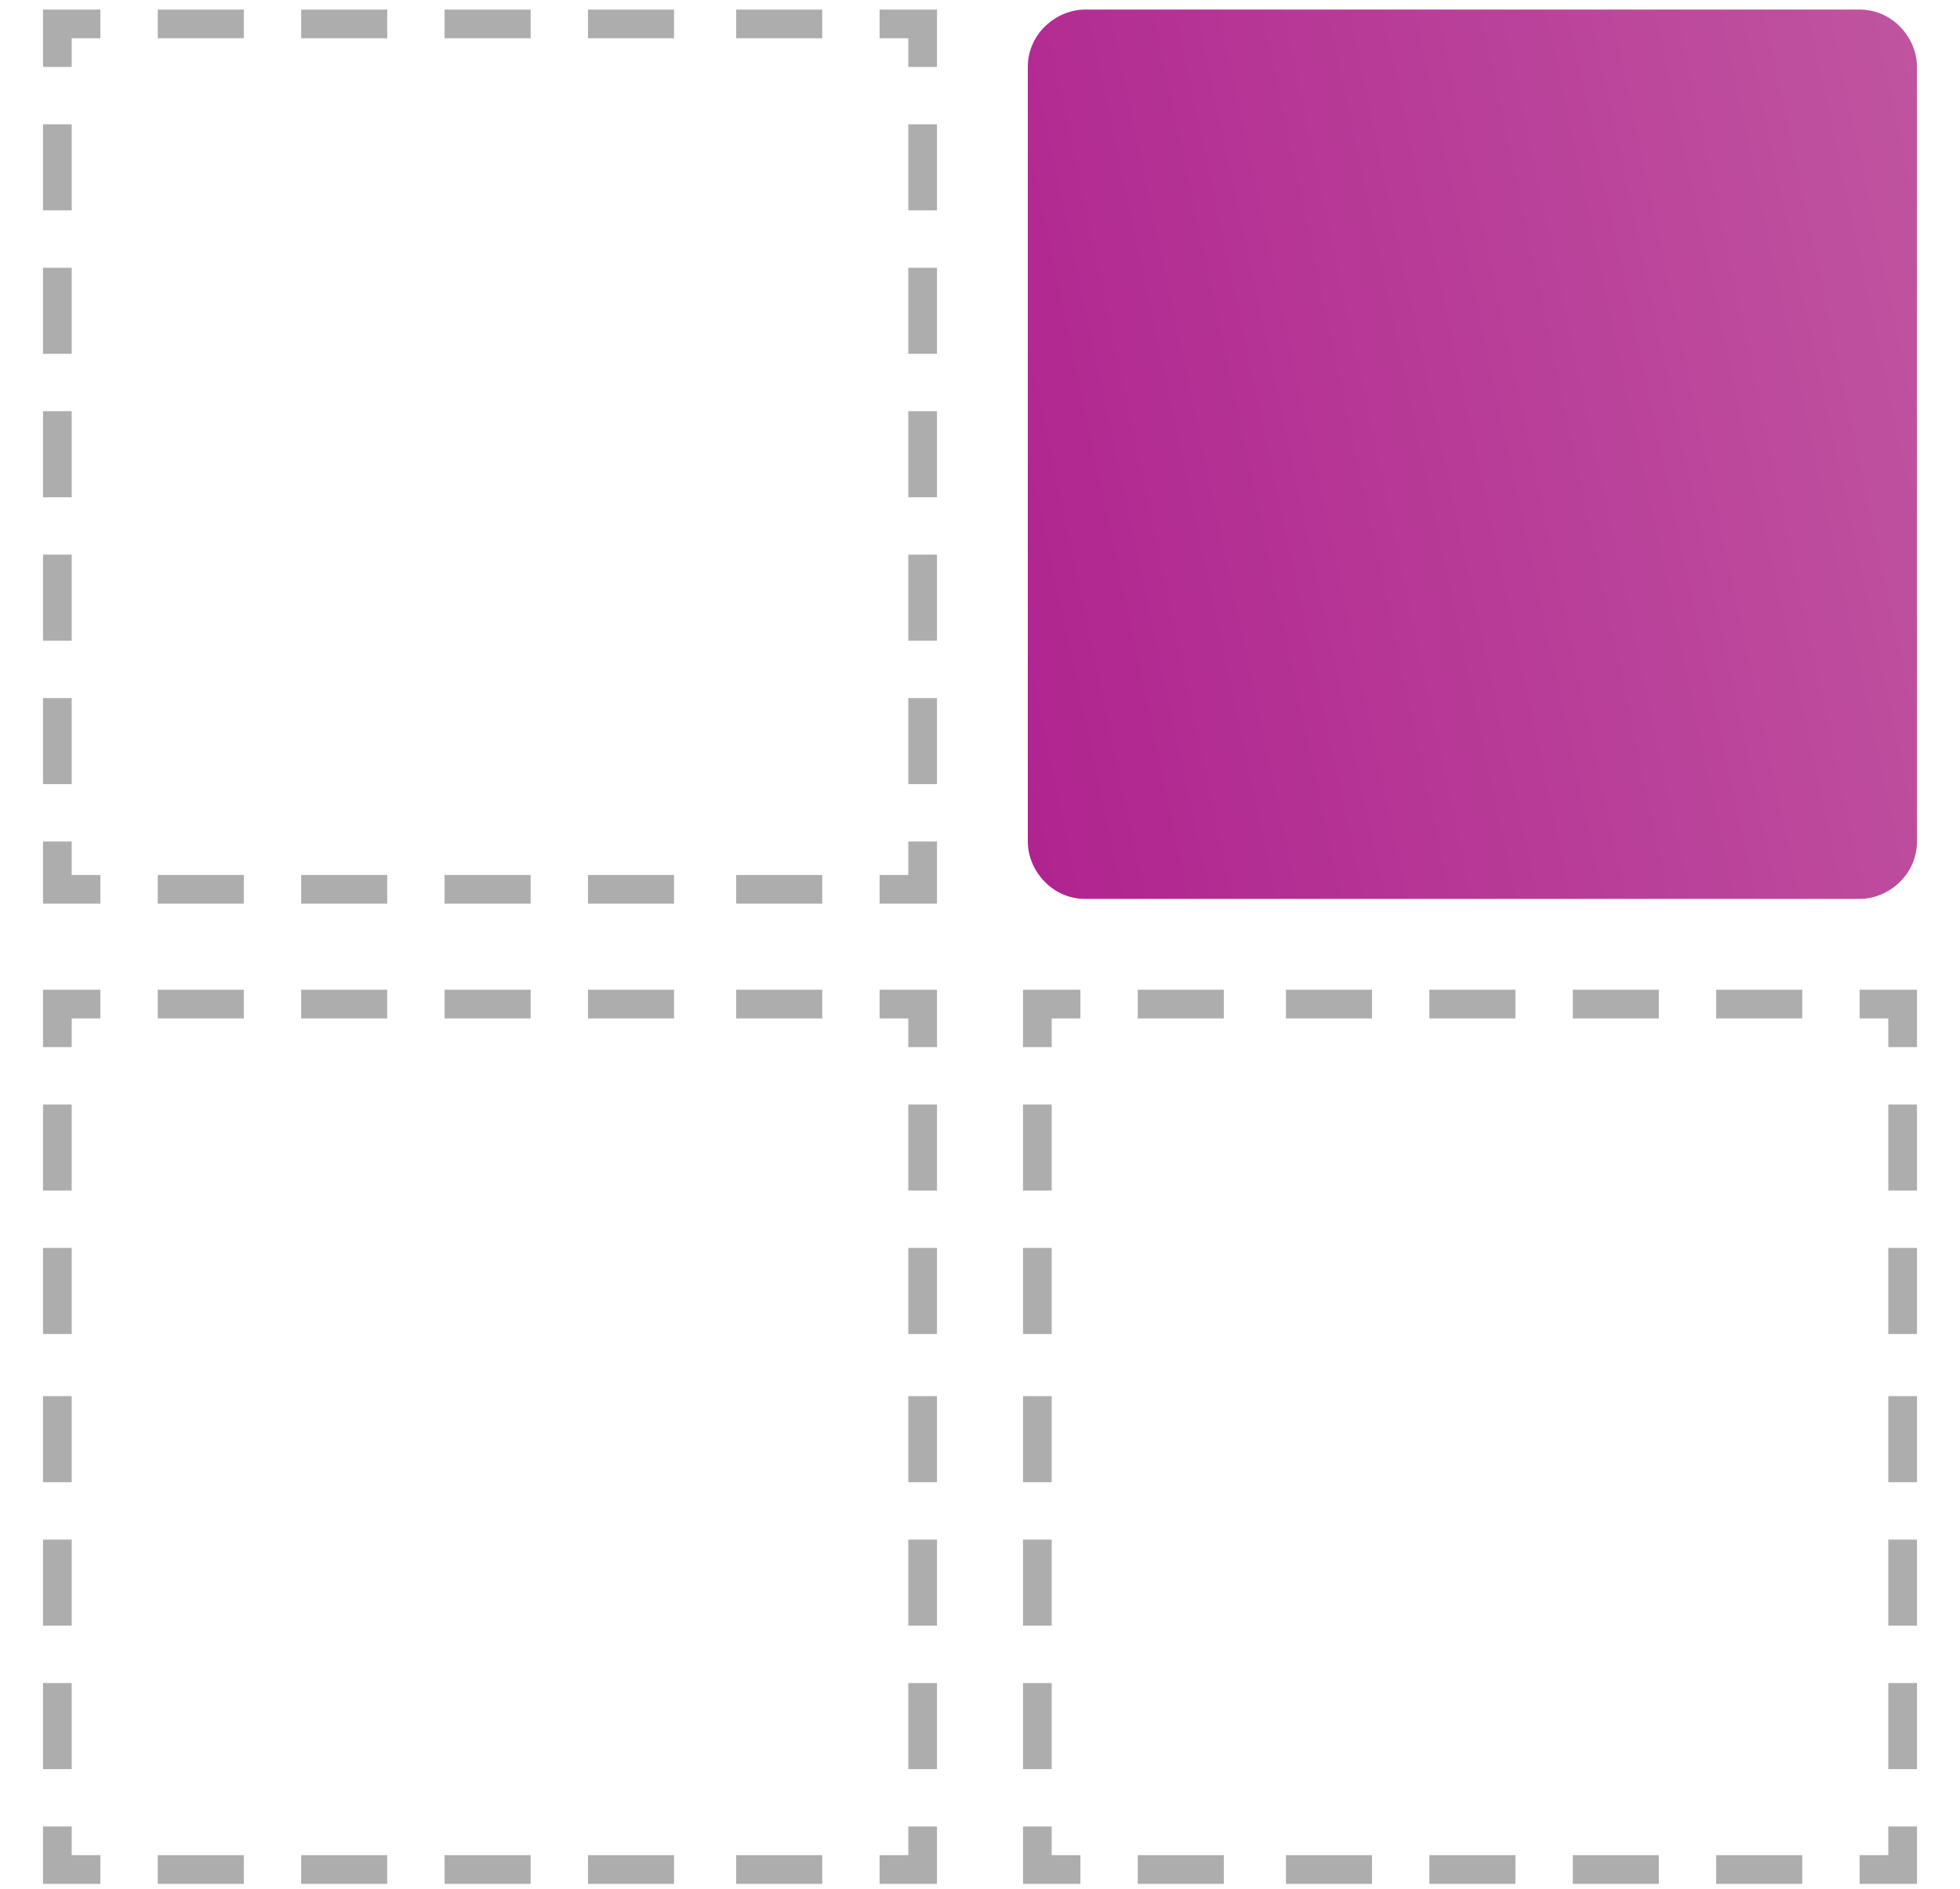 <?xml version="1.0" encoding="utf-8"?>
<!-- Generator: Adobe Illustrator 27.7.0, SVG Export Plug-In . SVG Version: 6.00 Build 0)  -->
<svg version="1.1" xmlns="http://www.w3.org/2000/svg" xmlns:xlink="http://www.w3.org/1999/xlink" x="0px" y="0px"
	 viewBox="0 0 41 39.5" style="enable-background:new 0 0 41 39.5;" xml:space="preserve">
<style type="text/css">
	.st0{display:none;}
	.st1{display:inline;}
	.st2{fill:url(#SVGID_1_);}
	.st3{fill:url(#SVGID_00000096037810718825838590000005317854170209749381_);}
	.st4{fill:#FFFFFF;}
	.st5{fill:url(#SVGID_00000139273831756487995710000013219236224212492692_);}
	.st6{fill:none;}
	.st7{fill:#ADADAD;}
	.st8{fill:url(#solid_00000043430552525631865440000009676309976322909834_);}
	.st9{fill:url(#SVGID_00000116199259777687426330000003389227030835303329_);}
</style>
<g id="Download" class="st0">
	<g class="st1">
		<linearGradient id="SVGID_1_" gradientUnits="userSpaceOnUse" x1="44.238" y1="15.175" x2="-7.657" y2="25.57">
			<stop  offset="3.310688e-04" style="stop-color:#C054A0"/>
			<stop  offset="0.859" style="stop-color:#B0248F"/>
		</linearGradient>
		<path class="st2" d="M42.4,12.9c-0.4-7-5.9-12.5-13-12.5c-4.6,0-8.6,2.3-11,6c-1.7-1.1-3.8-1.9-6-1.9c-4.9,0-9,3.2-10.4,7.7
			c-0.2,0-0.4-0.1-0.5-0.1c-6,0-11,4.9-11,11s4.9,11,11,11h37.3c6,0,11-4.9,11-11C49.8,18.4,46.7,14.3,42.4,12.9z M26.1,22.7l-5,6.4
			c-0.5,0.6-1.5,0.6-2,0l-4.9-6.4c-0.4-0.5-0.4-1.4,0.2-1.7c0.2-0.1,1-0.5,1.7,0.2l2.7,3.6V13.7c0-0.7,0.5-1.2,1.2-1.2
			s1.2,0.5,1.2,1.2v11.1l2.7-3.6c0.4-0.5,1.2-0.6,1.7-0.2C26.5,21.5,26.5,22.2,26.1,22.7z"/>
	</g>
</g>
<g id="Users" class="st0">
	<g id="user" class="st1">
		<g>
			<g>
				<path d="M24.5,11.2c0.9,0.1,1.7,0.3,1.7,0.3c-1.8-1-1.8-4.6-1.8-4.6c0.3-7-4.3-6.7-4.3-6.7l0,0l0,0c0,0-4.6-0.4-4.3,6.6
					c0,0,0,3.6-1.8,4.6c0,0,0.5,0,1.2,0c-1.9,0.8-3.2,2.7-3.2,4.9c0,3,2.4,2.4,5.3,2.4h5.5c3,0,5.3,0.5,5.3-2.4
					C28.2,13.9,26.6,11.9,24.5,11.2z M21.3,12.6l-1.2,2l-1.2-2C18,12.4,17.3,12,17,11.5c0.7,0.1,1.3,0.2,1.5,0.5l-0.7-1.5
					c0.7,0.7,1.4,1,2.3,1c0.8,0,1.6-0.4,2.2-1l-0.5,1c0.2-0.3,0.8-0.3,1.5-0.3C23.2,11.8,22.4,12.4,21.3,12.6z M23.7,6.2
					C23.6,7.1,23.4,8,23,8.7c-0.6,1.3-1.7,2.1-2.9,2.1c-1.8,0-3.3-2-3.5-4.5c0,0,1.4-0.2,2.3-0.6c0,0,1.5-0.5,3.4-1.9l0,0
					c0,0,0,0,0.1,0.1c0.2,0.3,0.5,1.1-0.1,1.5l1.2,0.2l0,0h0.2C23.7,5.8,23.7,6,23.7,6.2z"/>
				
					<linearGradient id="SVGID_00000070120443478927357060000005005406613349091462_" gradientUnits="userSpaceOnUse" x1="27.678" y1="13.525" x2="11.91" y2="16.877">
					<stop  offset="3.310688e-04" style="stop-color:#C054A0"/>
					<stop  offset="0.989" style="stop-color:#B0248F"/>
				</linearGradient>
				<path style="fill:url(#SVGID_00000070120443478927357060000005005406613349091462_);" d="M23.2,10.9c0,1-1.5,1.7-3.2,1.7
					s-3.2-0.8-3.2-1.7c-2.7,0.3-4.9,2.5-4.9,5.2c0,2.9,2.4,2.9,5.4,2.9h5.6c2.9,0,5.4,0,5.4-2.9C28.1,13.4,25.9,11.2,23.2,10.9z"/>
				<path class="st4" d="M21.9,11.5l0.5-1c-0.6,0.6-1.4,1-2.2,1c-0.9,0-1.6-0.4-2.3-1l0.7,1.5c-0.2-0.3-0.8-0.4-1.5-0.5
					c0.3,0.5,1,0.9,1.9,1.1l1.2,2l1.2-2c1.1-0.2,1.9-0.8,2-1.5C22.6,11.1,22,11.2,21.9,11.5z"/>
			</g>
			<path d="M35.9,31.8c0.9,0.1,1.7,0.3,1.7,0.3c-1.8-1-1.8-4.6-1.8-4.6c0.3-7-4.3-6.6-4.3-6.6l0,0l0,0c0,0-4.6-0.4-4.3,6.6
				c0,0,0,3.6-1.8,4.6c0,0,0.5,0,1.2,0c-1.9,0.8-3.2,2.7-3.2,4.9c0,3,2.4,2.4,5.3,2.4h5.5c3,0,5.3,0.5,5.3-2.4
				C39.7,34.5,38.1,32.5,35.9,31.8z M32.8,33.2l-1.2,2l-1.2-2c-0.9-0.2-1.6-0.6-1.9-1.1c0.7,0.1,1.3,0.2,1.5,0.5l-0.7-1.5
				c0.7,0.7,1.4,1,2.3,1c0.8,0,1.6-0.4,2.2-1l-0.5,1c0.2-0.3,0.8-0.3,1.5-0.3C34.7,32.4,33.9,33,32.8,33.2z M35.1,26.8
				c-0.1,0.9-0.3,1.8-0.7,2.5c-0.6,1.3-1.7,2.1-2.9,2.1c-1.8,0-3.3-2-3.5-4.5c0,0,1.4-0.2,2.3-0.6c0,0,1.5-0.5,3.4-1.9l0,0
				c0,0,0,0,0.1,0.1c0.2,0.3,0.5,1.1-0.1,1.5l1.2,0.2l0,0h0.2C35.2,26.5,35.2,26.6,35.1,26.8z"/>
			
				<linearGradient id="SVGID_00000071556307002610879990000012417181292427828645_" gradientUnits="userSpaceOnUse" x1="16.564" y1="33.648" x2="0.402" y2="37.084">
				<stop  offset="3.310688e-04" style="stop-color:#D5D5D5"/>
				<stop  offset="0.989" style="stop-color:#ADADAD"/>
			</linearGradient>
			<path style="fill:url(#SVGID_00000071556307002610879990000012417181292427828645_);" d="M12,30.9c0,1-1.5,1.8-3.3,1.8
				s-3.3-0.8-3.3-1.8c-2.8,0.3-5,2.6-5,5.5c0,3,2.5,3,5.5,3h5.7c3,0,5.5,0,5.5-3C17,33.5,14.8,31.2,12,30.9z"/>
			<path d="M4.5,25.9V26c0.3,3,2,5.3,4.1,5.3s3.9-2.3,4.1-5.3v-0.1c0-0.1,0-0.3,0-0.4s0-0.2,0-0.3c0-0.2,0-0.5,0-0.7
				c-0.3-2.1-2-3.8-4.2-3.8c-2.1,0-3.8,1.6-4.2,3.8c0,0.2,0,0.4,0,0.7c0,0.1,0,0.2,0,0.3C4.5,25.7,4.5,25.8,4.5,25.9z M6.1,23.5
				c0,0,1.2,0.6,2.6,0.6s2.6-0.6,2.6-0.6c0.9,0.3,0.5,2.8,0.5,2.8c0.2-0.2,0.4-0.2,0.6-0.3c-0.2,2.6-1.8,4.6-3.6,4.6
				c-1.9,0-3.4-2-3.6-4.6c0.2,0,0.4,0.1,0.6,0.3C5.6,26.4,5.2,23.9,6.1,23.5z"/>
			<g id="face-shirt-patterns">
				<path class="st6" d="M8.7,30.7c1.9,0,3.4-2,3.6-4.6c-0.2,0-0.4,0.1-0.6,0.3c0,0,0.4-2.5-0.5-2.8c0,0-1.2,0.6-2.6,0.6
					S6,23.6,6,23.6c-0.9,0.3-0.5,2.8-0.5,2.8c-0.2-0.2-0.4-0.2-0.6-0.3C5.3,28.7,6.8,30.7,8.7,30.7z"/>
				<path class="st6" d="M23.4,5.6l-1.2-0.2c0.7-0.4,0.3-1.2,0.1-1.5c0-0.1-0.1-0.1-0.1-0.1l0,0c-1.9,1.4-3.4,1.9-3.4,1.9
					c-0.9,0.3-2.3,0.6-2.3,0.6c0.2,2.5,1.7,4.5,3.5,4.5c1.2,0,2.2-0.8,2.9-2.1c0.4-0.7,0.6-1.6,0.7-2.5c0-0.2,0-0.3,0-0.5L23.4,5.6
					C23.5,5.6,23.4,5.6,23.4,5.6z"/>
				<path class="st6" d="M34.9,26.2L33.7,26c0.7-0.4,0.3-1.2,0.1-1.5c0-0.1-0.1-0.1-0.1-0.1l0,0c-1.9,1.4-3.4,1.9-3.4,1.9
					c-0.9,0.3-2.3,0.6-2.3,0.6c0.2,2.5,1.7,4.5,3.5,4.5c1.2,0,2.2-0.8,2.9-2.1c0.4-0.7,0.6-1.6,0.7-2.5c0-0.2,0-0.3,0-0.5L34.9,26.2
					L34.9,26.2L34.9,26.2z"/>
				<path class="st6" d="M33.3,32.1l0.5-1c-0.6,0.6-1.4,1-2.2,1c-0.9,0-1.6-0.4-2.3-1l0.7,1.5c-0.2-0.3-0.8-0.4-1.5-0.5
					c0.3,0.5,1,0.9,1.9,1.1l1.2,2l1.2-2c1.1-0.2,1.9-0.8,2-1.5C34.1,31.7,33.5,31.8,33.3,32.1z"/>
			</g>
			<polygon class="st0" points="21.4,20.9 18.8,20.9 18.8,27.5 13,30.9 14.3,33.2 20.1,29.9 25.9,33.2 27.2,30.9 21.4,27.5 			"/>
		</g>
	</g>
</g>
<g id="resources">
	<g>
		<polygon class="st7" points="19.6,18.9 18.4,18.9 18.4,18.3 19,18.3 19,17.6 19.6,17.6 		"/>
		<rect x="15.4" y="18.3" class="st7" width="1.8" height="0.6"/>
		<rect x="12.3" y="18.3" class="st7" width="1.8" height="0.6"/>
		<rect x="9.3" y="18.3" class="st7" width="1.8" height="0.6"/>
		<rect x="6.3" y="18.3" class="st7" width="1.8" height="0.6"/>
		<rect x="3.3" y="18.3" class="st7" width="1.8" height="0.6"/>
		<polygon class="st7" points="2.1,18.9 0.9,18.9 0.9,17.6 1.5,17.6 1.5,18.3 2.1,18.3 		"/>
		<rect x="0.9" y="14.6" class="st7" width="0.6" height="1.8"/>
		<rect x="0.9" y="11.6" class="st7" width="0.6" height="1.8"/>
		<rect x="0.9" y="8.6" class="st7" width="0.6" height="1.8"/>
		<rect x="0.9" y="5.6" class="st7" width="0.6" height="1.8"/>
		<rect x="0.9" y="2.6" class="st7" width="0.6" height="1.8"/>
		<polygon class="st7" points="1.5,1.4 0.9,1.4 0.9,0.2 2.1,0.2 2.1,0.8 1.5,0.8 		"/>
		<rect x="15.4" y="0.2" class="st7" width="1.8" height="0.6"/>
		<rect x="12.3" y="0.2" class="st7" width="1.8" height="0.6"/>
		<rect x="9.3" y="0.2" class="st7" width="1.8" height="0.6"/>
		<rect x="6.3" y="0.2" class="st7" width="1.8" height="0.6"/>
		<rect x="3.3" y="0.2" class="st7" width="1.8" height="0.6"/>
		<polygon class="st7" points="19.6,1.4 19,1.4 19,0.8 18.4,0.8 18.4,0.2 19.6,0.2 		"/>
		<rect x="19" y="14.6" class="st7" width="0.6" height="1.8"/>
		<rect x="19" y="11.6" class="st7" width="0.6" height="1.8"/>
		<rect x="19" y="8.6" class="st7" width="0.6" height="1.8"/>
		<rect x="19" y="5.6" class="st7" width="0.6" height="1.8"/>
		<rect x="19" y="2.6" class="st7" width="0.6" height="1.8"/>
		
			<linearGradient id="solid_00000131349904859661573060000014090670949237530045_" gradientUnits="userSpaceOnUse" x1="41.373" y1="7.266" x2="20.168" y2="11.773">
			<stop  offset="3.310688e-04" style="stop-color:#C054A0"/>
			<stop  offset="0.989" style="stop-color:#B0248F"/>
		</linearGradient>
		<path id="solid" style="fill:url(#solid_00000131349904859661573060000014090670949237530045_);" d="M40.1,17.6
			c0,0.7-0.6,1.2-1.2,1.2H22.7c-0.7,0-1.2-0.6-1.2-1.2V1.4c0-0.7,0.6-1.2,1.2-1.2h16.2c0.7,0,1.2,0.6,1.2,1.2V17.6z"/>
		<polygon class="st7" points="19.6,39.4 18.4,39.4 18.4,38.8 19,38.8 19,38.2 19.6,38.2 		"/>
		<rect x="15.4" y="38.8" class="st7" width="1.8" height="0.6"/>
		<rect x="12.3" y="38.8" class="st7" width="1.8" height="0.6"/>
		<rect x="9.3" y="38.8" class="st7" width="1.8" height="0.6"/>
		<rect x="6.3" y="38.8" class="st7" width="1.8" height="0.6"/>
		<rect x="3.3" y="38.8" class="st7" width="1.8" height="0.6"/>
		<polygon class="st7" points="2.1,39.4 0.9,39.4 0.9,38.2 1.5,38.2 1.5,38.8 2.1,38.8 		"/>
		<rect x="0.9" y="35.2" class="st7" width="0.6" height="1.8"/>
		<rect x="0.9" y="32.2" class="st7" width="0.6" height="1.8"/>
		<rect x="0.9" y="29.2" class="st7" width="0.6" height="1.8"/>
		<rect x="0.9" y="26.1" class="st7" width="0.6" height="1.8"/>
		<rect x="0.9" y="23.1" class="st7" width="0.6" height="1.8"/>
		<polygon class="st7" points="1.5,21.9 0.9,21.9 0.9,20.7 2.1,20.7 2.1,21.3 1.5,21.3 		"/>
		<rect x="15.4" y="20.7" class="st7" width="1.8" height="0.6"/>
		<rect x="12.3" y="20.7" class="st7" width="1.8" height="0.6"/>
		<rect x="9.3" y="20.7" class="st7" width="1.8" height="0.6"/>
		<rect x="6.3" y="20.7" class="st7" width="1.8" height="0.6"/>
		<rect x="3.3" y="20.7" class="st7" width="1.8" height="0.6"/>
		<polygon class="st7" points="19.6,21.9 19,21.9 19,21.3 18.4,21.3 18.4,20.7 19.6,20.7 		"/>
		<rect x="19" y="35.2" class="st7" width="0.6" height="1.8"/>
		<rect x="19" y="32.2" class="st7" width="0.6" height="1.8"/>
		<rect x="19" y="29.2" class="st7" width="0.6" height="1.8"/>
		<rect x="19" y="26.1" class="st7" width="0.6" height="1.8"/>
		<rect x="19" y="23.1" class="st7" width="0.6" height="1.8"/>
		<polygon class="st7" points="40.1,39.4 38.9,39.4 38.9,38.8 39.5,38.8 39.5,38.2 40.1,38.2 		"/>
		<rect x="35.9" y="38.8" class="st7" width="1.8" height="0.6"/>
		<rect x="32.9" y="38.8" class="st7" width="1.8" height="0.6"/>
		<rect x="29.9" y="38.8" class="st7" width="1.8" height="0.6"/>
		<rect x="26.9" y="38.8" class="st7" width="1.8" height="0.6"/>
		<rect x="23.8" y="38.8" class="st7" width="1.8" height="0.6"/>
		<polygon class="st7" points="22.6,39.4 21.4,39.4 21.4,38.2 22,38.2 22,38.8 22.6,38.8 		"/>
		<rect x="21.4" y="35.2" class="st7" width="0.6" height="1.8"/>
		<rect x="21.4" y="32.2" class="st7" width="0.6" height="1.8"/>
		<rect x="21.4" y="29.2" class="st7" width="0.6" height="1.8"/>
		<rect x="21.4" y="26.1" class="st7" width="0.6" height="1.8"/>
		<rect x="21.4" y="23.1" class="st7" width="0.6" height="1.8"/>
		<polygon class="st7" points="22,21.9 21.4,21.9 21.4,20.7 22.6,20.7 22.6,21.3 22,21.3 		"/>
		<rect x="35.9" y="20.7" class="st7" width="1.8" height="0.6"/>
		<rect x="32.9" y="20.7" class="st7" width="1.8" height="0.6"/>
		<rect x="29.9" y="20.7" class="st7" width="1.8" height="0.6"/>
		<rect x="26.9" y="20.7" class="st7" width="1.8" height="0.6"/>
		<rect x="23.8" y="20.7" class="st7" width="1.8" height="0.6"/>
		<polygon class="st7" points="40.1,21.9 39.5,21.9 39.5,21.3 38.9,21.3 38.9,20.7 40.1,20.7 		"/>
		<rect x="39.5" y="35.2" class="st7" width="0.6" height="1.8"/>
		<rect x="39.5" y="32.2" class="st7" width="0.6" height="1.8"/>
		<rect x="39.5" y="29.2" class="st7" width="0.6" height="1.8"/>
		<rect x="39.5" y="26.1" class="st7" width="0.6" height="1.8"/>
		<rect x="39.5" y="23.1" class="st7" width="0.6" height="1.8"/>
	</g>
</g>
<g id="guides" class="st0">
	<g class="st1">
		
			<linearGradient id="SVGID_00000175303673334311385310000005501997150081297835_" gradientUnits="userSpaceOnUse" x1="42.611" y1="15.122" x2="-1.652" y2="24.53">
			<stop  offset="3.310688e-04" style="stop-color:#C054A0"/>
			<stop  offset="0.989" style="stop-color:#B0248F"/>
		</linearGradient>
		<path style="fill:url(#SVGID_00000175303673334311385310000005501997150081297835_);" d="M34.8,0.5H6.1c-3.2,0-5.7,2.6-5.7,5.7
			v27.2c0,3.2,2.6,5.7,5.7,5.7h28.7c3.2,0,5.7-2.6,5.7-5.7V6.2C40.6,3.1,38,0.5,34.8,0.5z M10.5,30.8H9.2c-0.7,0-1.3-0.6-1.3-1.3
			s0.6-1.3,1.3-1.3h1.3c0.7,0,1.3,0.6,1.3,1.3S11.2,30.8,10.5,30.8z M10.5,21.1H9.2c-0.7,0-1.3-0.6-1.3-1.3c0-0.7,0.6-1.3,1.3-1.3
			h1.3c0.7,0,1.3,0.6,1.3,1.3C11.8,20.5,11.2,21.1,10.5,21.1z M10.5,11.4H9.2c-0.7,0-1.3-0.6-1.3-1.3s0.6-1.3,1.3-1.3h1.3
			c0.7,0,1.3,0.6,1.3,1.3S11.2,11.4,10.5,11.4z M31.8,30.8H16c-0.7,0-1.3-0.6-1.3-1.3s0.6-1.3,1.3-1.3h15.8c0.7,0,1.3,0.6,1.3,1.3
			S32.5,30.8,31.8,30.8z M31.8,21.1H16c-0.7,0-1.3-0.6-1.3-1.3c0-0.7,0.6-1.3,1.3-1.3h15.8c0.7,0,1.3,0.6,1.3,1.3
			C33.1,20.5,32.5,21.1,31.8,21.1z M31.8,11.4H16c-0.7,0-1.3-0.6-1.3-1.3s0.6-1.3,1.3-1.3h15.8c0.7,0,1.3,0.6,1.3,1.3
			S32.5,11.4,31.8,11.4z"/>
	</g>
</g>
</svg>
